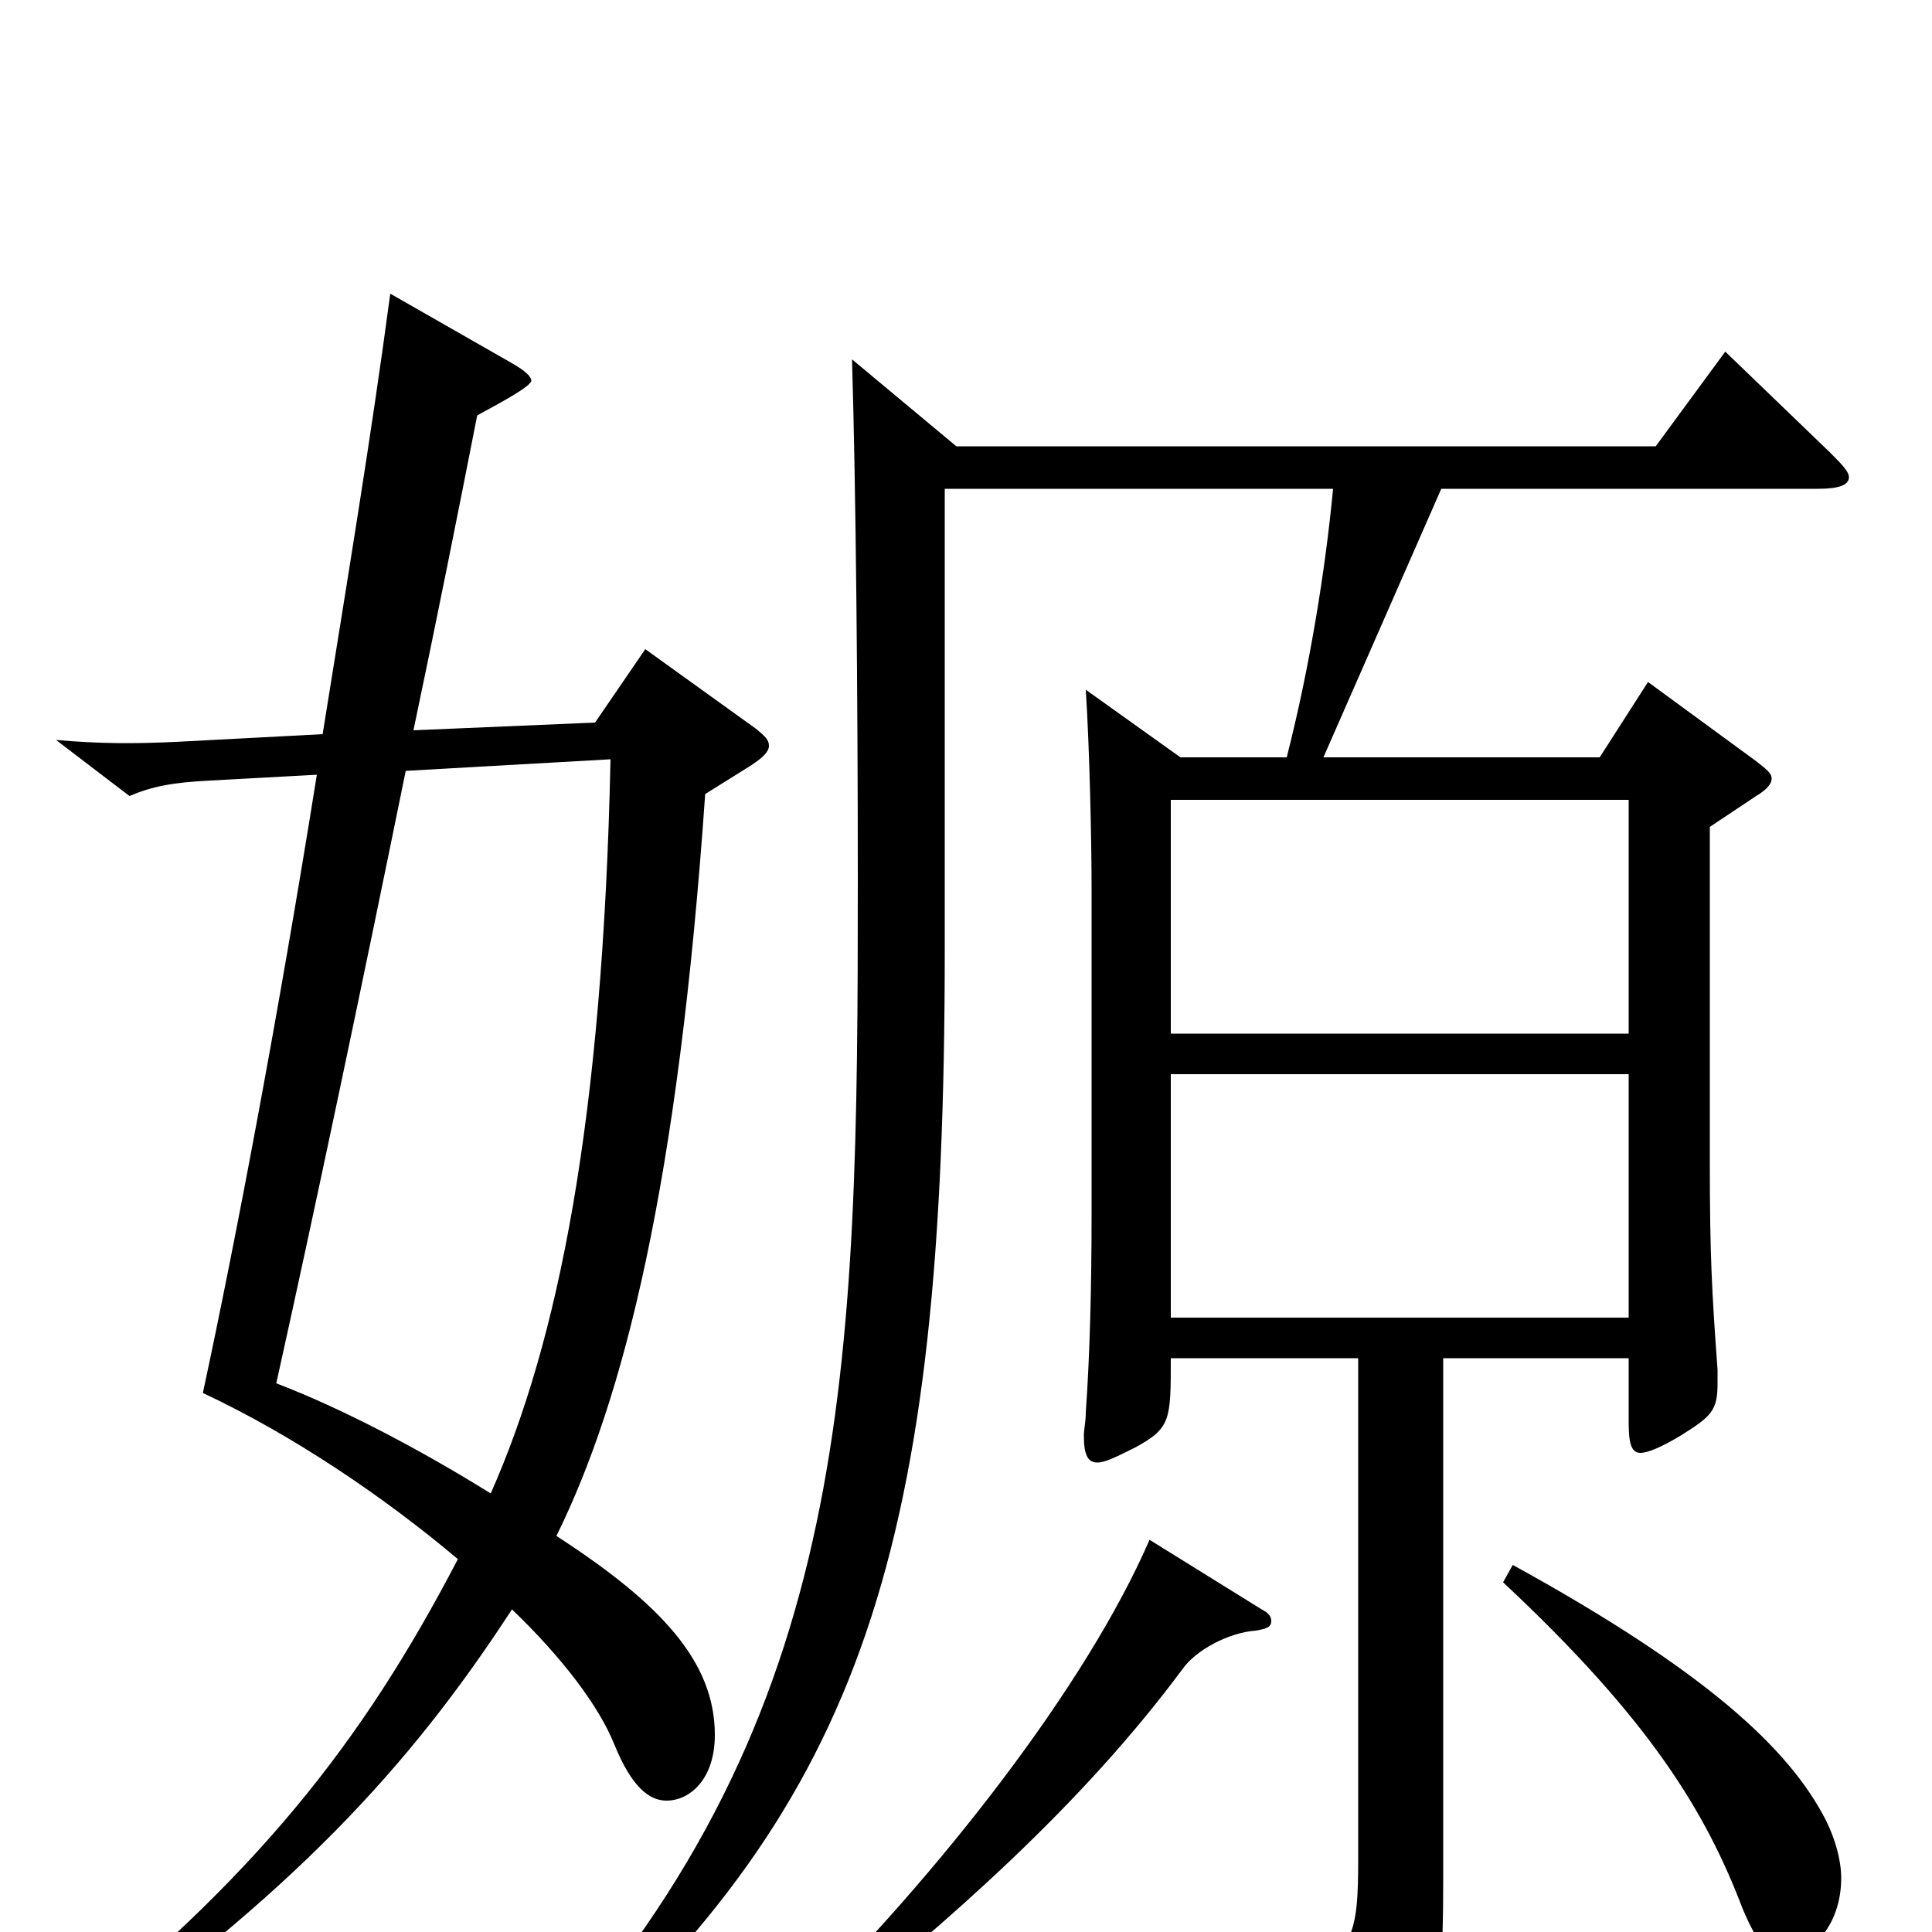 <svg xmlns="http://www.w3.org/2000/svg" viewBox="0 -1000 1000 1000">
	<path fill="#000000" d="M562 -643C564 -612 565 -564 565 -540V-372C565 -332 564 -297 562 -269C562 -264 561 -260 561 -257C561 -247 563 -243 568 -243C572 -243 578 -246 588 -251C606 -261 606 -265 606 -297H703V-38C703 0 701 17 666 17C647 17 617 11 572 2L570 14C649 36 673 57 675 82C676 87 677 89 681 89C683 89 685 88 688 87C742 64 747 53 747 -28V-297H843V-264C843 -254 844 -248 849 -248C853 -248 860 -251 870 -257C886 -267 889 -270 889 -284V-291C886 -332 885 -351 885 -398V-572L909 -588C914 -591 917 -594 917 -597C917 -600 914 -602 909 -606L853 -647L828 -608H685L746 -747H941C952 -747 957 -749 957 -753C957 -756 953 -760 947 -766L893 -818L857 -769H495L441 -814C443 -748 444 -641 444 -544C444 -290 441 -113 281 64L288 73C447 -69 489 -198 489 -508V-747H690C686 -705 678 -655 666 -608H611ZM316 -607C312 -420 289 -306 254 -227C217 -250 177 -271 143 -284C163 -374 187 -488 210 -601ZM843 -318H606V-444H843ZM606 -586H843V-465H606ZM389 -604C395 -608 398 -611 398 -614C398 -617 396 -619 391 -623L334 -664L308 -626L214 -622C226 -679 237 -734 247 -785C258 -791 275 -800 275 -803C275 -805 272 -808 265 -812L202 -848C192 -773 179 -695 167 -620L91 -616C69 -615 52 -615 29 -617L67 -588C79 -593 89 -595 109 -596L164 -599C144 -474 122 -358 105 -279C152 -257 199 -225 237 -193C187 -97 132 -28 28 55L36 62C151 -20 211 -84 265 -167C291 -142 310 -117 318 -97C327 -75 336 -68 345 -68C357 -68 370 -79 370 -102C370 -140 342 -170 288 -205C323 -276 351 -387 365 -589ZM595 -203C562 -127 486 -30 412 43L421 51C493 -7 560 -66 612 -136C619 -146 636 -155 650 -156C656 -157 658 -158 658 -161C658 -163 657 -165 653 -167ZM778 -181C854 -110 883 -62 902 -12C910 7 916 13 923 13C936 13 953 -2 953 -28C953 -37 950 -48 945 -58C926 -95 883 -135 783 -190Z"/>
</svg>